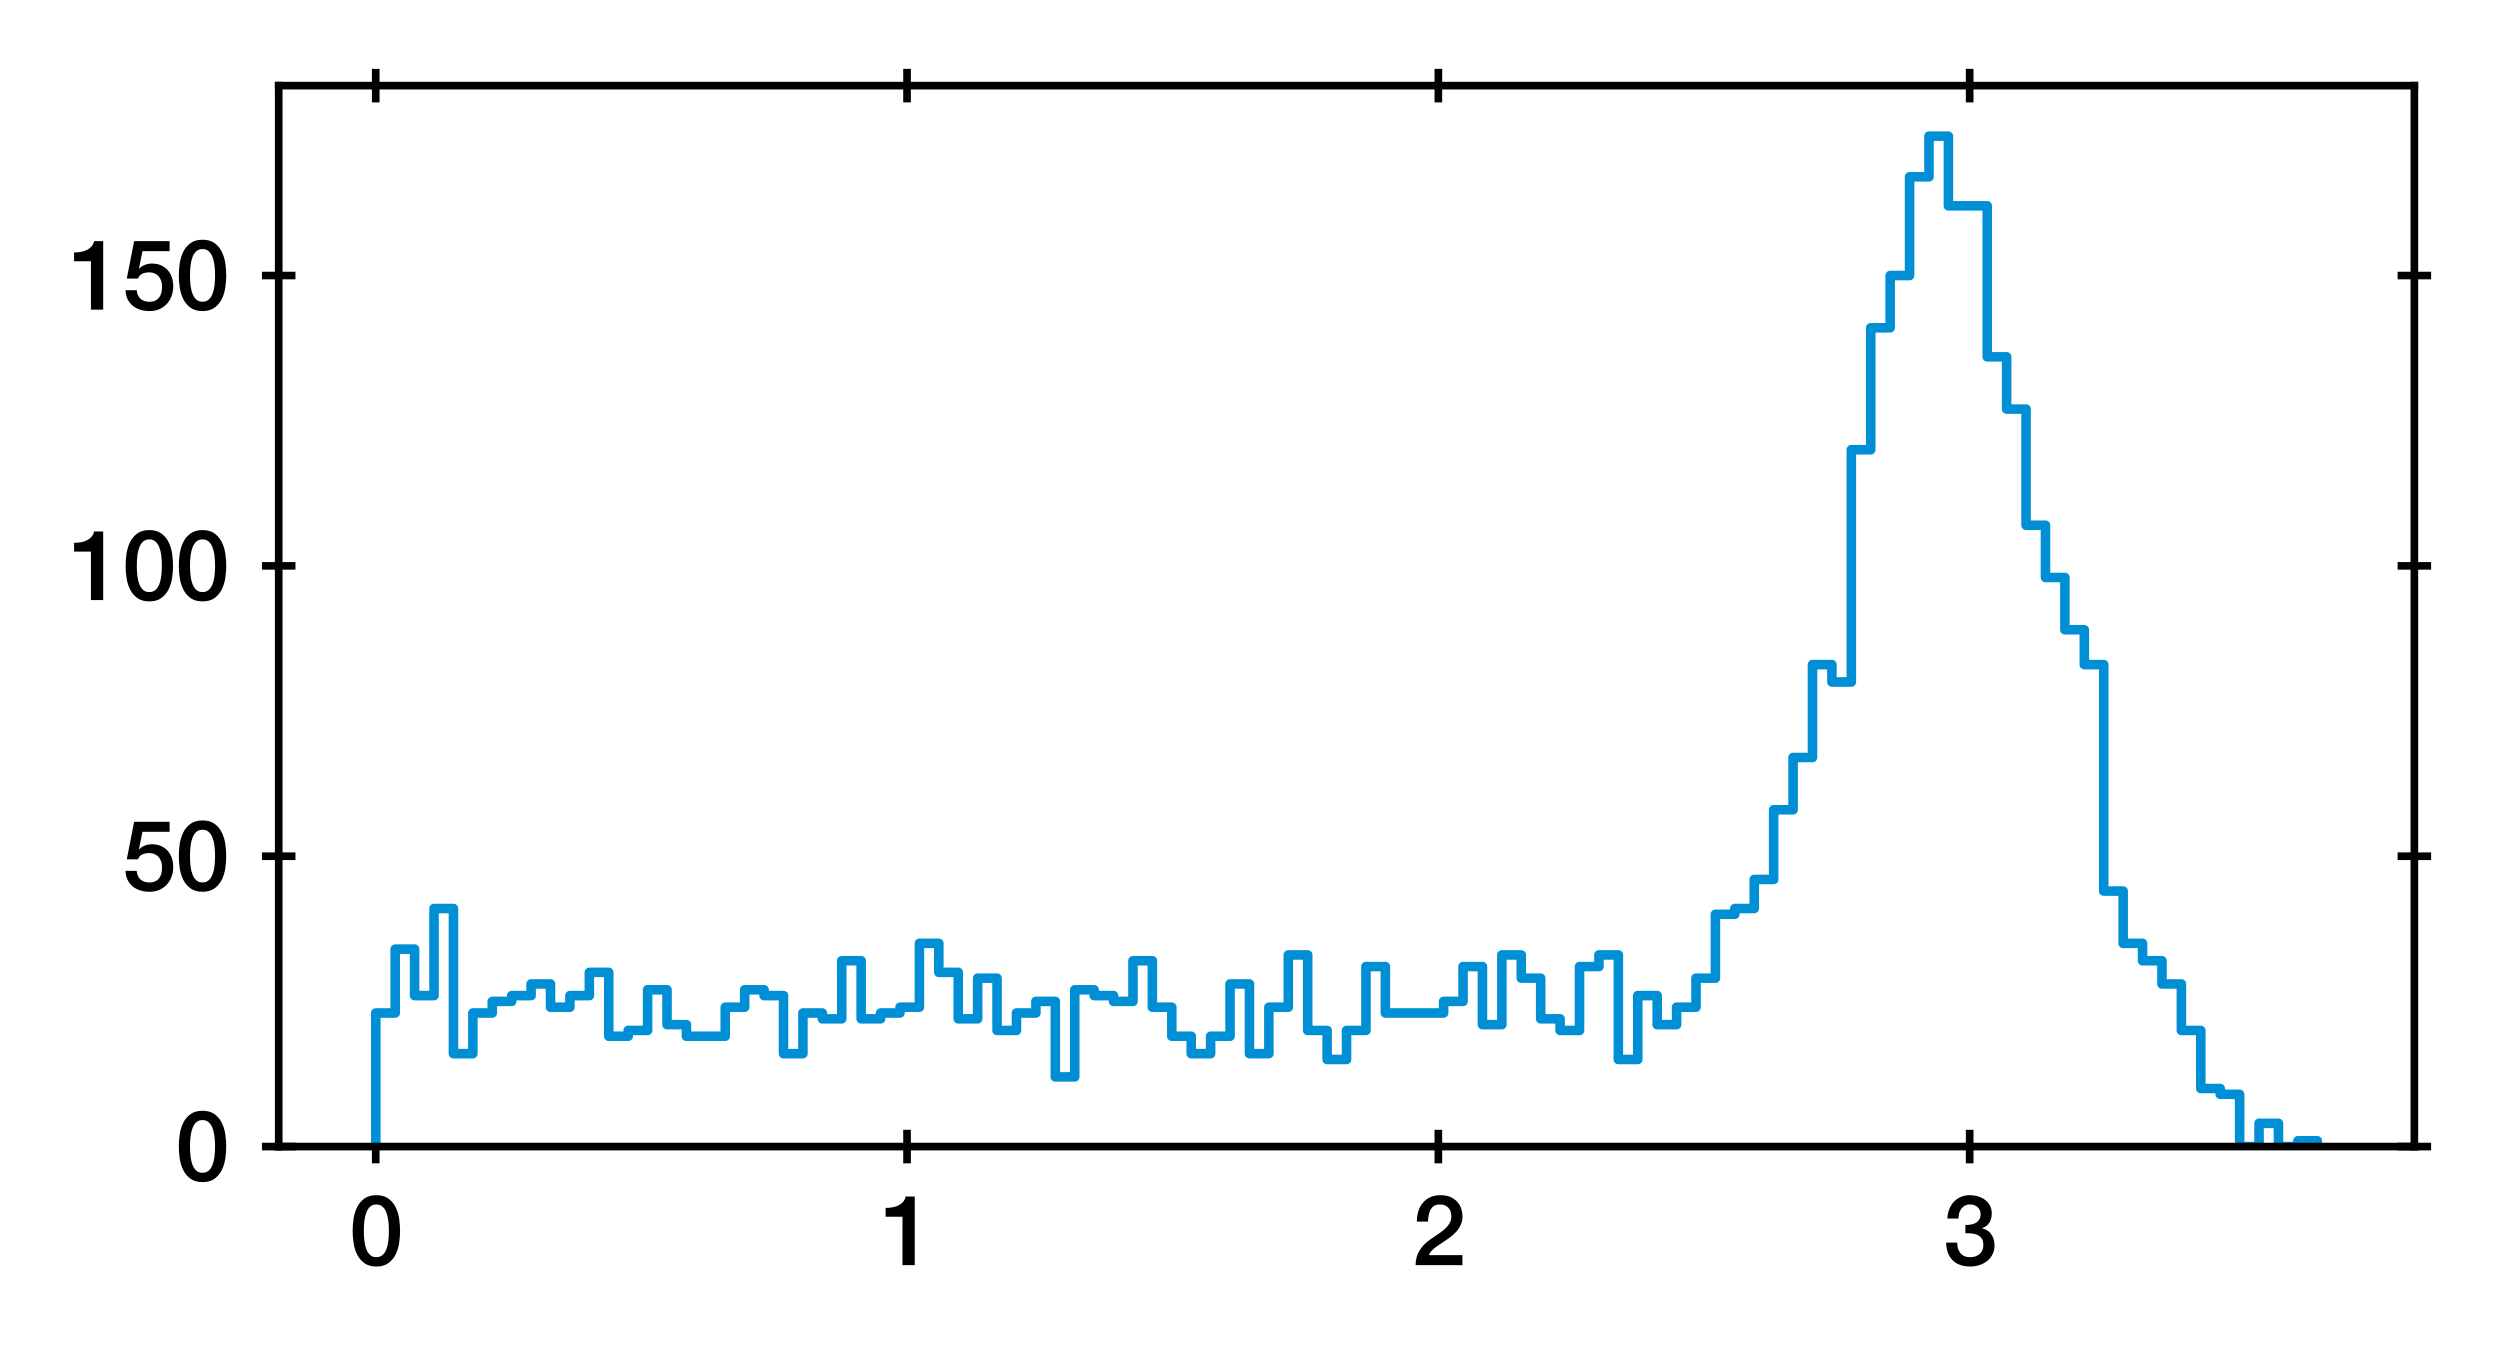 <?xml version="1.0" encoding="utf-8" standalone="no"?>
<!DOCTYPE svg PUBLIC "-//W3C//DTD SVG 1.1//EN"
  "http://www.w3.org/Graphics/SVG/1.1/DTD/svg11.dtd">
<svg xmlns:xlink="http://www.w3.org/1999/xlink" width="261.278pt" height="141.33pt" viewBox="0 0 261.278 141.33" xmlns="http://www.w3.org/2000/svg" version="1.1">
 <defs>
  <style type="text/css">*{stroke-linejoin: round; stroke-linecap: butt}</style>
 </defs>
 <g id="figure_1">
  <g id="patch_1">
   <path d="M 0 141.33 
L 261.278 141.33 
L 261.278 0 
L 0 0 
z
" style="fill: #ffffff"/>
  </g>
  <g id="axes_1">
   <g id="patch_2">
    <path d="M 29.128 119.83 
L 252.328 119.83 
L 252.328 8.95 
L 29.128 8.95 
z
" style="fill: #ffffff"/>
   </g>
   <g id="matplotlib.axis_1">
    <g id="xtick_1">
     <g id="line2d_1">
      <defs>
       <path id="mac2bc7803c" d="M 0 1.75 
L 0 -1.75 
" style="stroke: #000000; stroke-width: 0.8"/>
      </defs>
      <g>
       <use xlink:href="#mac2bc7803c" x="39.268" y="119.83" style="stroke: #000000; stroke-width: 0.8"/>
      </g>
     </g>
     <g id="line2d_2">
      <g>
       <use xlink:href="#mac2bc7803c" x="39.268" y="8.95" style="stroke: #000000; stroke-width: 0.8"/>
      </g>
     </g>
     <g id="text_1">
      <!-- 0 -->
      <g transform="translate(36.488 132.221)scale(0.1 -0.1)">
       <defs>
        <path id="HelveticaNeue-Medium-30" d="M 1779 4570 
Q 2259 4570 2563 4349 
Q 2867 4128 3036 3785 
Q 3206 3443 3267 3033 
Q 3328 2624 3328 2240 
Q 3328 1856 3267 1446 
Q 3206 1037 3036 694 
Q 2867 352 2563 131 
Q 2259 -90 1779 -90 
Q 1299 -90 995 131 
Q 691 352 521 694 
Q 352 1037 291 1446 
Q 230 1856 230 2240 
Q 230 2624 291 3033 
Q 352 3443 521 3785 
Q 691 4128 995 4349 
Q 1299 4570 1779 4570 
z
M 1779 518 
Q 2016 518 2176 656 
Q 2336 794 2429 1027 
Q 2522 1261 2560 1574 
Q 2598 1888 2598 2240 
Q 2598 2592 2560 2902 
Q 2522 3213 2429 3449 
Q 2336 3686 2176 3824 
Q 2016 3962 1779 3962 
Q 1536 3962 1379 3824 
Q 1222 3686 1129 3449 
Q 1037 3213 998 2902 
Q 960 2592 960 2240 
Q 960 1888 998 1574 
Q 1037 1261 1129 1027 
Q 1222 794 1379 656 
Q 1536 518 1779 518 
z
" transform="scale(0.016)"/>
       </defs>
       <use xlink:href="#HelveticaNeue-Medium-30"/>
      </g>
     </g>
    </g>
    <g id="xtick_2">
     <g id="line2d_3">
      <g>
       <use xlink:href="#mac2bc7803c" x="94.796" y="119.83" style="stroke: #000000; stroke-width: 0.8"/>
      </g>
     </g>
     <g id="line2d_4">
      <g>
       <use xlink:href="#mac2bc7803c" x="94.796" y="8.95" style="stroke: #000000; stroke-width: 0.8"/>
      </g>
     </g>
     <g id="text_2">
      <!-- 1 -->
      <g transform="translate(92.016 132.221)scale(0.1 -0.1)">
       <defs>
        <path id="HelveticaNeue-Medium-31" d="M 339 3738 
Q 570 3738 787 3776 
Q 1005 3814 1181 3904 
Q 1357 3994 1481 4134 
Q 1606 4275 1645 4480 
L 2240 4480 
L 2240 0 
L 1440 0 
L 1440 3162 
L 339 3162 
L 339 3738 
z
" transform="scale(0.016)"/>
       </defs>
       <use xlink:href="#HelveticaNeue-Medium-31"/>
      </g>
     </g>
    </g>
    <g id="xtick_3">
     <g id="line2d_5">
      <g>
       <use xlink:href="#mac2bc7803c" x="150.324" y="119.83" style="stroke: #000000; stroke-width: 0.8"/>
      </g>
     </g>
     <g id="line2d_6">
      <g>
       <use xlink:href="#mac2bc7803c" x="150.324" y="8.95" style="stroke: #000000; stroke-width: 0.8"/>
      </g>
     </g>
     <g id="text_3">
      <!-- 2 -->
      <g transform="translate(147.544 132.221)scale(0.1 -0.1)">
       <defs>
        <path id="HelveticaNeue-Medium-32" d="M 3309 0 
L 250 0 
Q 256 557 518 973 
Q 781 1389 1235 1696 
Q 1453 1856 1689 2006 
Q 1926 2157 2124 2329 
Q 2323 2502 2451 2704 
Q 2579 2906 2586 3168 
Q 2586 3290 2557 3427 
Q 2528 3565 2445 3683 
Q 2362 3802 2214 3882 
Q 2067 3962 1830 3962 
Q 1613 3962 1469 3875 
Q 1325 3789 1238 3638 
Q 1152 3488 1110 3283 
Q 1069 3078 1062 2842 
L 333 2842 
Q 333 3213 432 3529 
Q 531 3846 729 4076 
Q 928 4307 1213 4438 
Q 1498 4570 1875 4570 
Q 2285 4570 2560 4435 
Q 2835 4301 3004 4096 
Q 3174 3891 3244 3651 
Q 3315 3411 3315 3194 
Q 3315 2925 3232 2707 
Q 3149 2490 3008 2307 
Q 2867 2125 2688 1971 
Q 2509 1818 2317 1683 
Q 2125 1549 1933 1427 
Q 1741 1306 1577 1184 
Q 1414 1062 1292 931 
Q 1171 800 1126 653 
L 3309 653 
L 3309 0 
z
" transform="scale(0.016)"/>
       </defs>
       <use xlink:href="#HelveticaNeue-Medium-32"/>
      </g>
     </g>
    </g>
    <g id="xtick_4">
     <g id="line2d_7">
      <g>
       <use xlink:href="#mac2bc7803c" x="205.852" y="119.83" style="stroke: #000000; stroke-width: 0.8"/>
      </g>
     </g>
     <g id="line2d_8">
      <g>
       <use xlink:href="#mac2bc7803c" x="205.852" y="8.95" style="stroke: #000000; stroke-width: 0.8"/>
      </g>
     </g>
     <g id="text_4">
      <!-- 3 -->
      <g transform="translate(203.072 132.221)scale(0.1 -0.1)">
       <defs>
        <path id="HelveticaNeue-Medium-33" d="M 1459 2624 
Q 1638 2618 1817 2650 
Q 1997 2682 2137 2762 
Q 2278 2842 2364 2982 
Q 2451 3123 2451 3328 
Q 2451 3616 2256 3789 
Q 2061 3962 1754 3962 
Q 1562 3962 1421 3885 
Q 1280 3808 1187 3677 
Q 1094 3546 1049 3382 
Q 1005 3219 1011 3046 
L 282 3046 
Q 294 3373 403 3651 
Q 512 3930 701 4134 
Q 890 4339 1158 4454 
Q 1427 4570 1766 4570 
Q 2029 4570 2281 4493 
Q 2534 4416 2736 4269 
Q 2938 4122 3059 3894 
Q 3181 3667 3181 3373 
Q 3181 3034 3027 2781 
Q 2874 2528 2547 2413 
L 2547 2400 
Q 2931 2323 3145 2019 
Q 3360 1715 3360 1280 
Q 3360 960 3232 707 
Q 3104 454 2886 278 
Q 2669 102 2381 6 
Q 2093 -90 1773 -90 
Q 1382 -90 1091 22 
Q 800 134 605 339 
Q 410 544 307 832 
Q 205 1120 198 1472 
L 928 1472 
Q 915 1062 1129 790 
Q 1344 518 1773 518 
Q 2138 518 2384 726 
Q 2630 934 2630 1318 
Q 2630 1581 2528 1734 
Q 2426 1888 2259 1968 
Q 2093 2048 1885 2067 
Q 1677 2086 1459 2080 
L 1459 2624 
z
" transform="scale(0.016)"/>
       </defs>
       <use xlink:href="#HelveticaNeue-Medium-33"/>
      </g>
     </g>
    </g>
   </g>
   <g id="matplotlib.axis_2">
    <g id="ytick_1">
     <g id="line2d_9">
      <defs>
       <path id="m79664fc1f3" d="M 1.75 0 
L -1.75 -0 
" style="stroke: #000000; stroke-width: 0.8"/>
      </defs>
      <g>
       <use xlink:href="#m79664fc1f3" x="29.128" y="119.83" style="stroke: #000000; stroke-width: 0.8"/>
      </g>
     </g>
     <g id="line2d_10">
      <g>
       <use xlink:href="#m79664fc1f3" x="252.328" y="119.83" style="stroke: #000000; stroke-width: 0.8"/>
      </g>
     </g>
     <g id="text_5">
      <!-- 0 -->
      <g transform="translate(18.319 123.4)scale(0.1 -0.1)">
       <use xlink:href="#HelveticaNeue-Medium-30"/>
      </g>
     </g>
    </g>
    <g id="ytick_2">
     <g id="line2d_11">
      <g>
       <use xlink:href="#m79664fc1f3" x="29.128" y="89.485" style="stroke: #000000; stroke-width: 0.8"/>
      </g>
     </g>
     <g id="line2d_12">
      <g>
       <use xlink:href="#m79664fc1f3" x="252.328" y="89.485" style="stroke: #000000; stroke-width: 0.8"/>
      </g>
     </g>
     <g id="text_6">
      <!-- 50 -->
      <g transform="translate(12.759 93.055)scale(0.1 -0.1)">
       <defs>
        <path id="HelveticaNeue-Medium-35" d="M 787 4480 
L 3104 4480 
L 3104 3827 
L 1331 3827 
L 1101 2688 
L 1114 2675 
Q 1261 2842 1488 2928 
Q 1715 3014 1939 3014 
Q 2272 3014 2534 2902 
Q 2797 2790 2976 2588 
Q 3155 2387 3248 2112 
Q 3341 1837 3341 1517 
Q 3341 1248 3254 963 
Q 3168 678 2979 444 
Q 2790 211 2496 60 
Q 2202 -90 1792 -90 
Q 1466 -90 1187 -3 
Q 909 83 697 256 
Q 486 429 361 681 
Q 237 934 224 1274 
L 954 1274 
Q 986 909 1203 713 
Q 1421 518 1779 518 
Q 2010 518 2170 595 
Q 2330 672 2429 806 
Q 2528 941 2569 1120 
Q 2611 1299 2611 1504 
Q 2611 1690 2560 1859 
Q 2509 2029 2406 2157 
Q 2304 2285 2141 2361 
Q 1978 2438 1760 2438 
Q 1530 2438 1328 2352 
Q 1126 2266 1037 2029 
L 307 2029 
L 787 4480 
z
" transform="scale(0.016)"/>
       </defs>
       <use xlink:href="#HelveticaNeue-Medium-35"/>
       <use xlink:href="#HelveticaNeue-Medium-30" x="55.6"/>
      </g>
     </g>
    </g>
    <g id="ytick_3">
     <g id="line2d_13">
      <g>
       <use xlink:href="#m79664fc1f3" x="29.128" y="59.14" style="stroke: #000000; stroke-width: 0.8"/>
      </g>
     </g>
     <g id="line2d_14">
      <g>
       <use xlink:href="#m79664fc1f3" x="252.328" y="59.14" style="stroke: #000000; stroke-width: 0.8"/>
      </g>
     </g>
     <g id="text_7">
      <!-- 100 -->
      <g transform="translate(7.2 62.711)scale(0.1 -0.1)">
       <use xlink:href="#HelveticaNeue-Medium-31"/>
       <use xlink:href="#HelveticaNeue-Medium-30" x="55.6"/>
       <use xlink:href="#HelveticaNeue-Medium-30" x="111.2"/>
      </g>
     </g>
    </g>
    <g id="ytick_4">
     <g id="line2d_15">
      <g>
       <use xlink:href="#m79664fc1f3" x="29.128" y="28.796" style="stroke: #000000; stroke-width: 0.8"/>
      </g>
     </g>
     <g id="line2d_16">
      <g>
       <use xlink:href="#m79664fc1f3" x="252.328" y="28.796" style="stroke: #000000; stroke-width: 0.8"/>
      </g>
     </g>
     <g id="text_8">
      <!-- 150 -->
      <g transform="translate(7.2 32.366)scale(0.1 -0.1)">
       <use xlink:href="#HelveticaNeue-Medium-31"/>
       <use xlink:href="#HelveticaNeue-Medium-35" x="55.6"/>
       <use xlink:href="#HelveticaNeue-Medium-30" x="111.2"/>
      </g>
     </g>
    </g>
   </g>
   <g id="patch_3">
    <path d="M 39.274 119.83 
L 39.274 105.871 
L 41.303 105.871 
L 41.303 99.196 
L 43.332 99.196 
L 43.332 104.051 
L 45.361 104.051 
L 45.361 94.947 
L 47.39 94.947 
L 47.39 110.12 
L 49.419 110.12 
L 49.419 105.871 
L 51.448 105.871 
L 51.448 104.658 
L 53.477 104.658 
L 53.477 104.051 
L 55.506 104.051 
L 55.506 102.837 
L 57.535 102.837 
L 57.535 105.264 
L 59.564 105.264 
L 59.564 104.051 
L 61.594 104.051 
L 61.594 101.623 
L 63.623 101.623 
L 63.623 108.299 
L 65.652 108.299 
L 65.652 107.692 
L 67.681 107.692 
L 67.681 103.444 
L 69.71 103.444 
L 69.71 107.085 
L 71.739 107.085 
L 71.739 108.299 
L 75.797 108.299 
L 75.797 105.264 
L 77.826 105.264 
L 77.826 103.444 
L 79.855 103.444 
L 79.855 104.051 
L 81.884 104.051 
L 81.884 110.12 
L 83.914 110.12 
L 83.914 105.871 
L 85.943 105.871 
L 85.943 106.478 
L 87.972 106.478 
L 87.972 100.409 
L 90.001 100.409 
L 90.001 106.478 
L 92.03 106.478 
L 92.03 105.871 
L 94.059 105.871 
L 94.059 105.264 
L 96.088 105.264 
L 96.088 98.589 
L 98.117 98.589 
L 98.117 101.623 
L 100.146 101.623 
L 100.146 106.478 
L 102.175 106.478 
L 102.175 102.23 
L 104.204 102.23 
L 104.204 107.692 
L 106.234 107.692 
L 106.234 105.871 
L 108.263 105.871 
L 108.263 104.658 
L 110.292 104.658 
L 110.292 112.547 
L 112.321 112.547 
L 112.321 103.444 
L 114.35 103.444 
L 114.35 104.051 
L 116.379 104.051 
L 116.379 104.658 
L 118.408 104.658 
L 118.408 100.409 
L 120.437 100.409 
L 120.437 105.264 
L 122.466 105.264 
L 122.466 108.299 
L 124.495 108.299 
L 124.495 110.12 
L 126.524 110.12 
L 126.524 108.299 
L 128.554 108.299 
L 128.554 102.837 
L 130.583 102.837 
L 130.583 110.12 
L 132.612 110.12 
L 132.612 105.264 
L 134.641 105.264 
L 134.641 99.802 
L 136.67 99.802 
L 136.67 107.692 
L 138.699 107.692 
L 138.699 110.727 
L 140.728 110.727 
L 140.728 107.692 
L 142.757 107.692 
L 142.757 101.016 
L 144.786 101.016 
L 144.786 105.871 
L 150.874 105.871 
L 150.874 104.658 
L 152.903 104.658 
L 152.903 101.016 
L 154.932 101.016 
L 154.932 107.085 
L 156.961 107.085 
L 156.961 99.802 
L 158.99 99.802 
L 158.99 102.23 
L 161.019 102.23 
L 161.019 106.478 
L 163.048 106.478 
L 163.048 107.692 
L 165.077 107.692 
L 165.077 101.016 
L 167.106 101.016 
L 167.106 99.802 
L 169.135 99.802 
L 169.135 110.727 
L 171.164 110.727 
L 171.164 104.051 
L 173.194 104.051 
L 173.194 107.085 
L 175.223 107.085 
L 175.223 105.264 
L 177.252 105.264 
L 177.252 102.23 
L 179.281 102.23 
L 179.281 95.554 
L 181.31 95.554 
L 181.31 94.947 
L 183.339 94.947 
L 183.339 91.913 
L 185.368 91.913 
L 185.368 84.63 
L 187.397 84.63 
L 187.397 79.168 
L 189.426 79.168 
L 189.426 69.458 
L 191.455 69.458 
L 191.455 71.278 
L 193.484 71.278 
L 193.484 47.002 
L 195.514 47.002 
L 195.514 34.258 
L 197.543 34.258 
L 197.543 28.796 
L 199.572 28.796 
L 199.572 18.478 
L 201.601 18.478 
L 201.601 14.23 
L 203.63 14.23 
L 203.63 21.513 
L 207.688 21.513 
L 207.688 37.292 
L 209.717 37.292 
L 209.717 42.754 
L 211.746 42.754 
L 211.746 54.892 
L 213.775 54.892 
L 213.775 60.354 
L 215.804 60.354 
L 215.804 65.816 
L 217.834 65.816 
L 217.834 69.458 
L 219.863 69.458 
L 219.863 93.127 
L 221.892 93.127 
L 221.892 98.589 
L 223.921 98.589 
L 223.921 100.409 
L 225.95 100.409 
L 225.95 102.837 
L 227.979 102.837 
L 227.979 107.692 
L 230.008 107.692 
L 230.008 113.761 
L 232.037 113.761 
L 232.037 114.368 
L 234.066 114.368 
L 234.066 119.83 
L 236.095 119.83 
L 236.095 117.402 
L 238.124 117.402 
L 238.124 119.83 
L 240.154 119.83 
L 240.154 119.223 
L 242.183 119.223 
L 242.183 119.83 
L 242.183 119.83 
" clip-path="url(#p31bb1f2de8)" style="fill: none; stroke: #008fd5; stroke-linejoin: miter"/>
   </g>
   <g id="patch_4">
    <path d="M 29.128 119.83 
L 29.128 8.95 
" style="fill: none; stroke: #000000; stroke-width: 0.8; stroke-linejoin: miter; stroke-linecap: square"/>
   </g>
   <g id="patch_5">
    <path d="M 252.328 119.83 
L 252.328 8.95 
" style="fill: none; stroke: #000000; stroke-width: 0.8; stroke-linejoin: miter; stroke-linecap: square"/>
   </g>
   <g id="patch_6">
    <path d="M 29.128 119.83 
L 252.328 119.83 
" style="fill: none; stroke: #000000; stroke-width: 0.8; stroke-linejoin: miter; stroke-linecap: square"/>
   </g>
   <g id="patch_7">
    <path d="M 29.128 8.95 
L 252.328 8.95 
" style="fill: none; stroke: #000000; stroke-width: 0.8; stroke-linejoin: miter; stroke-linecap: square"/>
   </g>
  </g>
 </g>
 <defs>
  <clipPath id="p31bb1f2de8">
   <rect x="29.128" y="8.95" width="223.2" height="110.88"/>
  </clipPath>
 </defs>
</svg>
